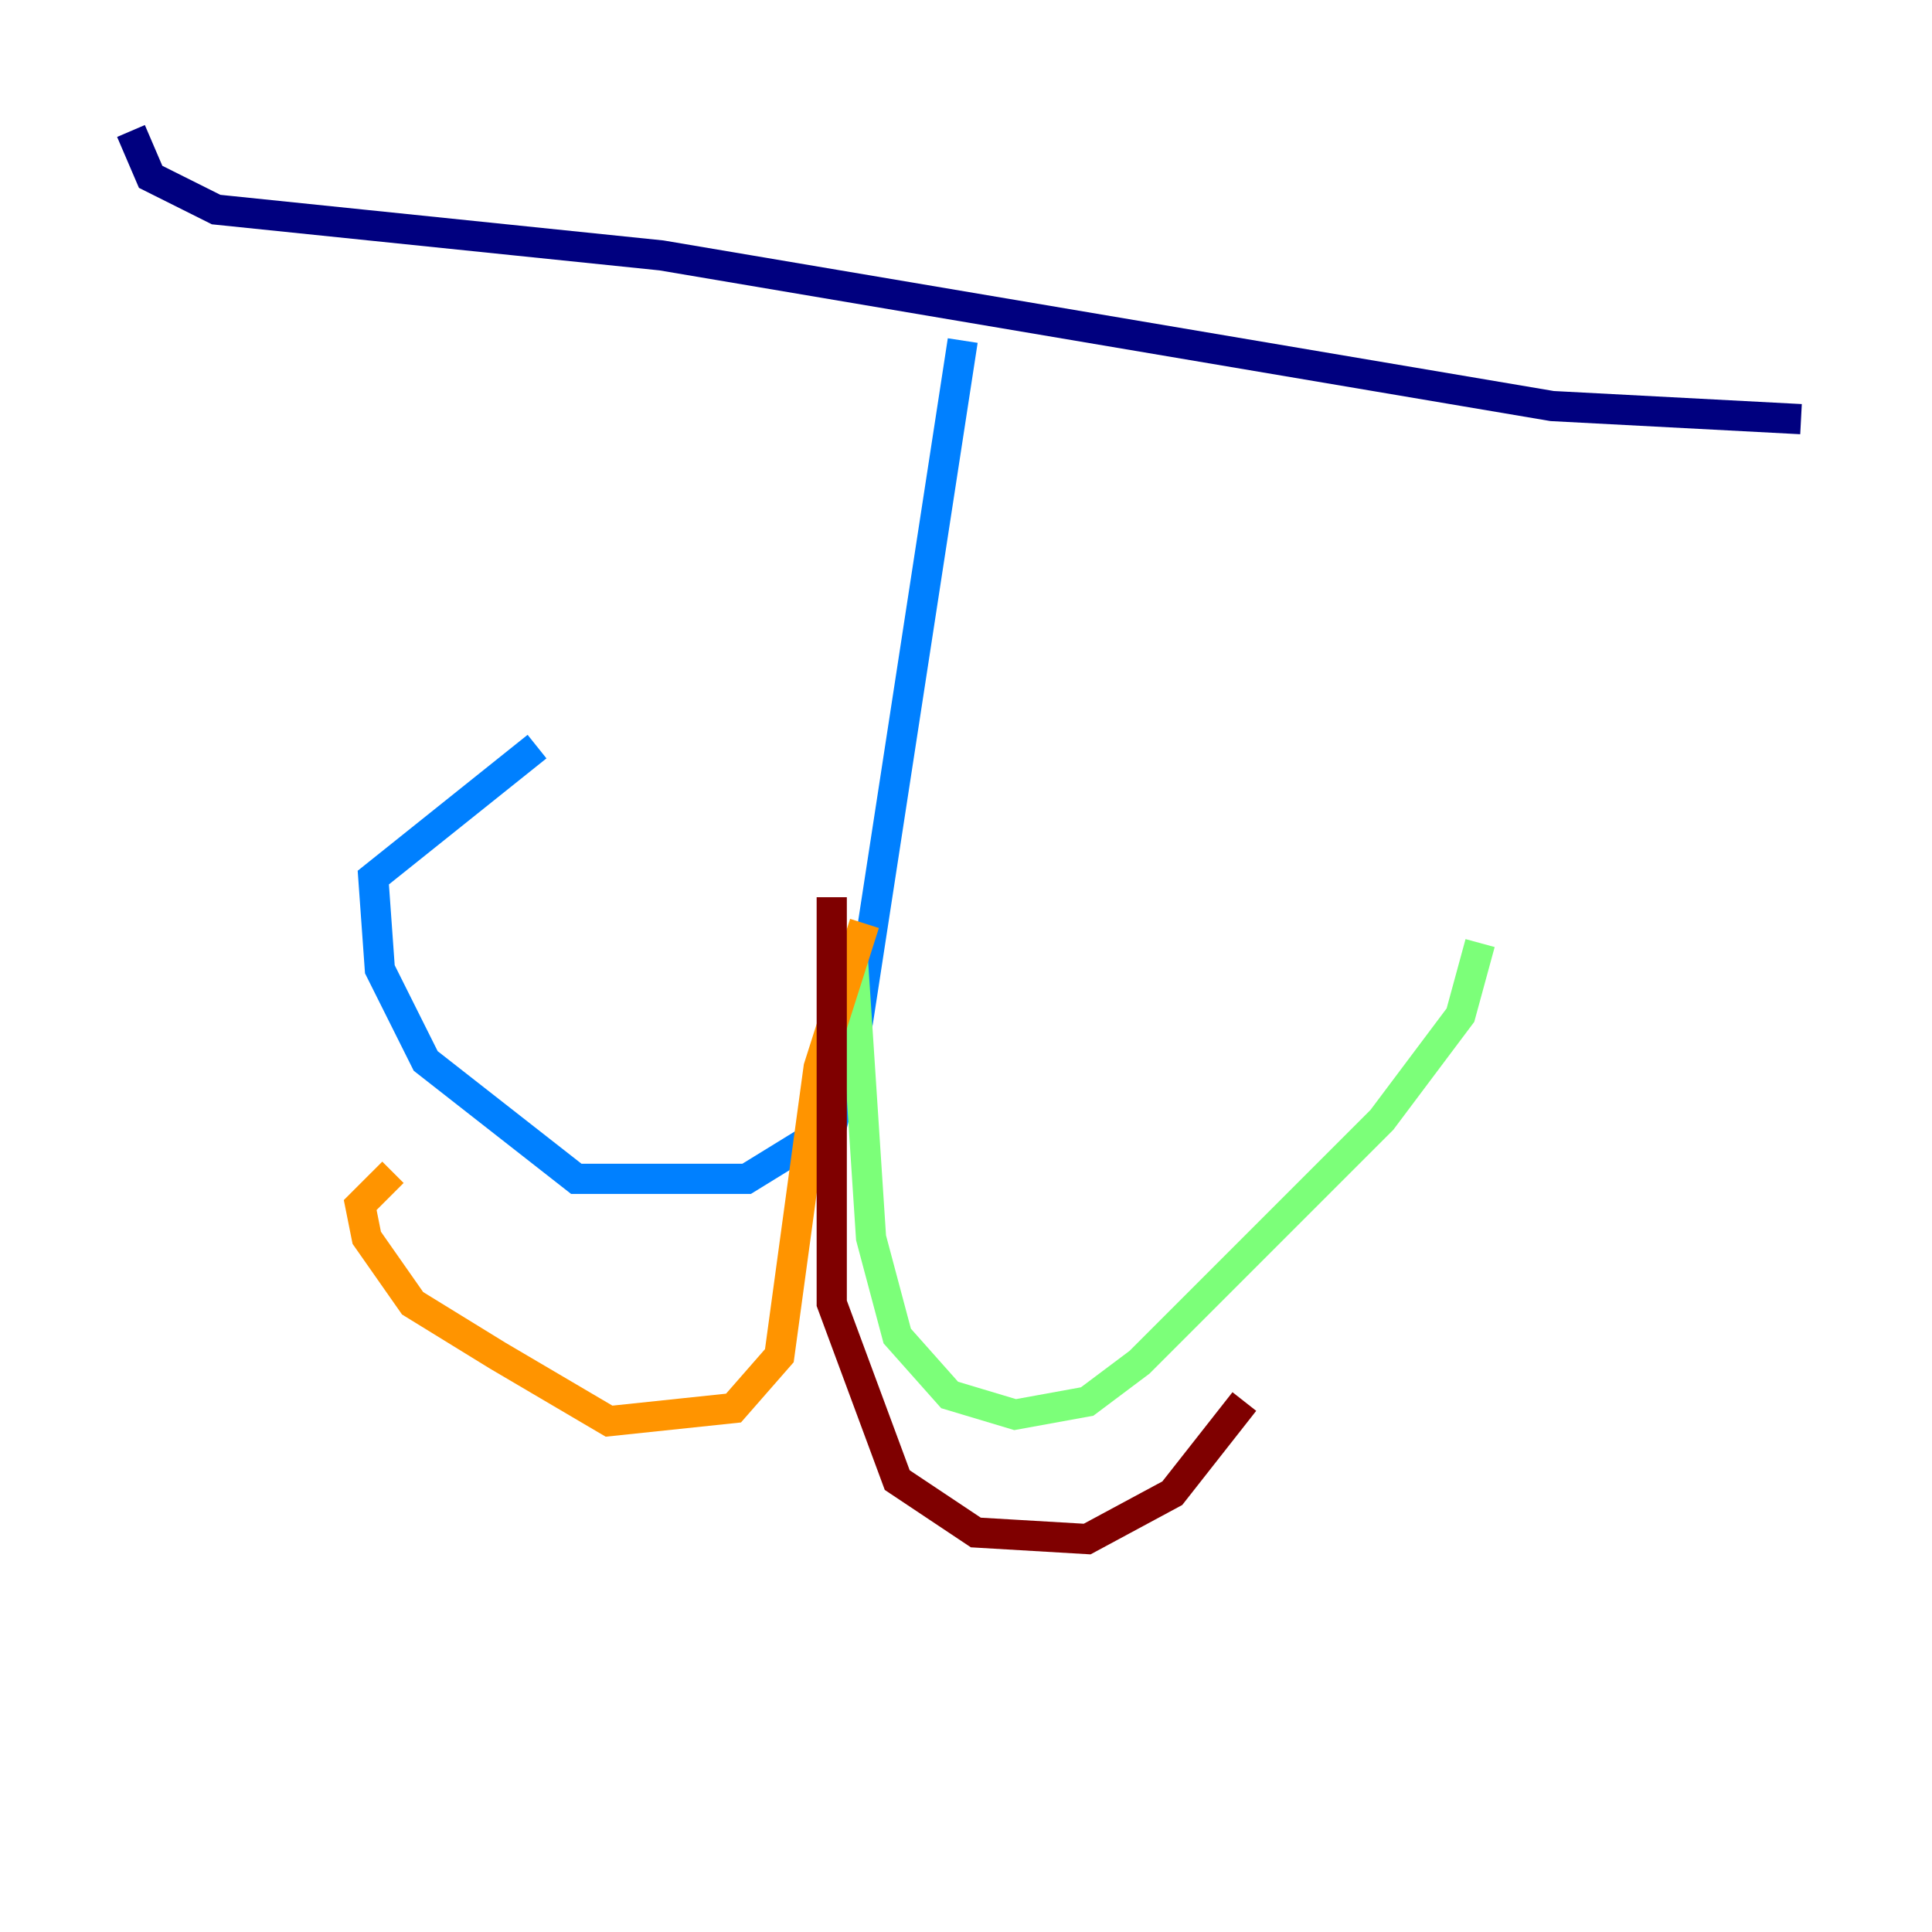 <?xml version="1.0" encoding="utf-8" ?>
<svg baseProfile="tiny" height="128" version="1.2" viewBox="0,0,128,128" width="128" xmlns="http://www.w3.org/2000/svg" xmlns:ev="http://www.w3.org/2001/xml-events" xmlns:xlink="http://www.w3.org/1999/xlink"><defs /><polyline fill="none" points="8.678,8.678 9.98,11.715 14.319,13.885 43.824,16.922 102.834,26.902 119.322,27.77" stroke="#00007f" stroke-width="2" /><polyline fill="none" points="63.783,22.563 56.841,67.688 55.105,74.63 49.464,78.102 38.183,78.102 28.203,70.291 25.166,64.217 24.732,58.142 35.58,49.464" stroke="#0080ff" stroke-width="2" /><polyline fill="none" points="56.407,62.047 57.709,82.007 59.444,88.515 62.915,92.42 67.254,93.722 72.027,92.854 75.498,90.251 91.552,74.197 96.759,67.254 98.061,62.481" stroke="#7cff79" stroke-width="2" /><polyline fill="none" points="57.275,61.18 54.237,70.725 51.634,89.817 48.597,93.288 40.352,94.156 32.976,89.817 27.336,86.346 24.298,82.007 23.864,79.837 26.034,77.668" stroke="#ff9400" stroke-width="2" /><polyline fill="none" points="55.105,59.444 55.105,86.346 59.444,98.061 64.651,101.532 72.027,101.966 77.668,98.929 82.441,92.854" stroke="#7f0000" stroke-width="2" /></svg>